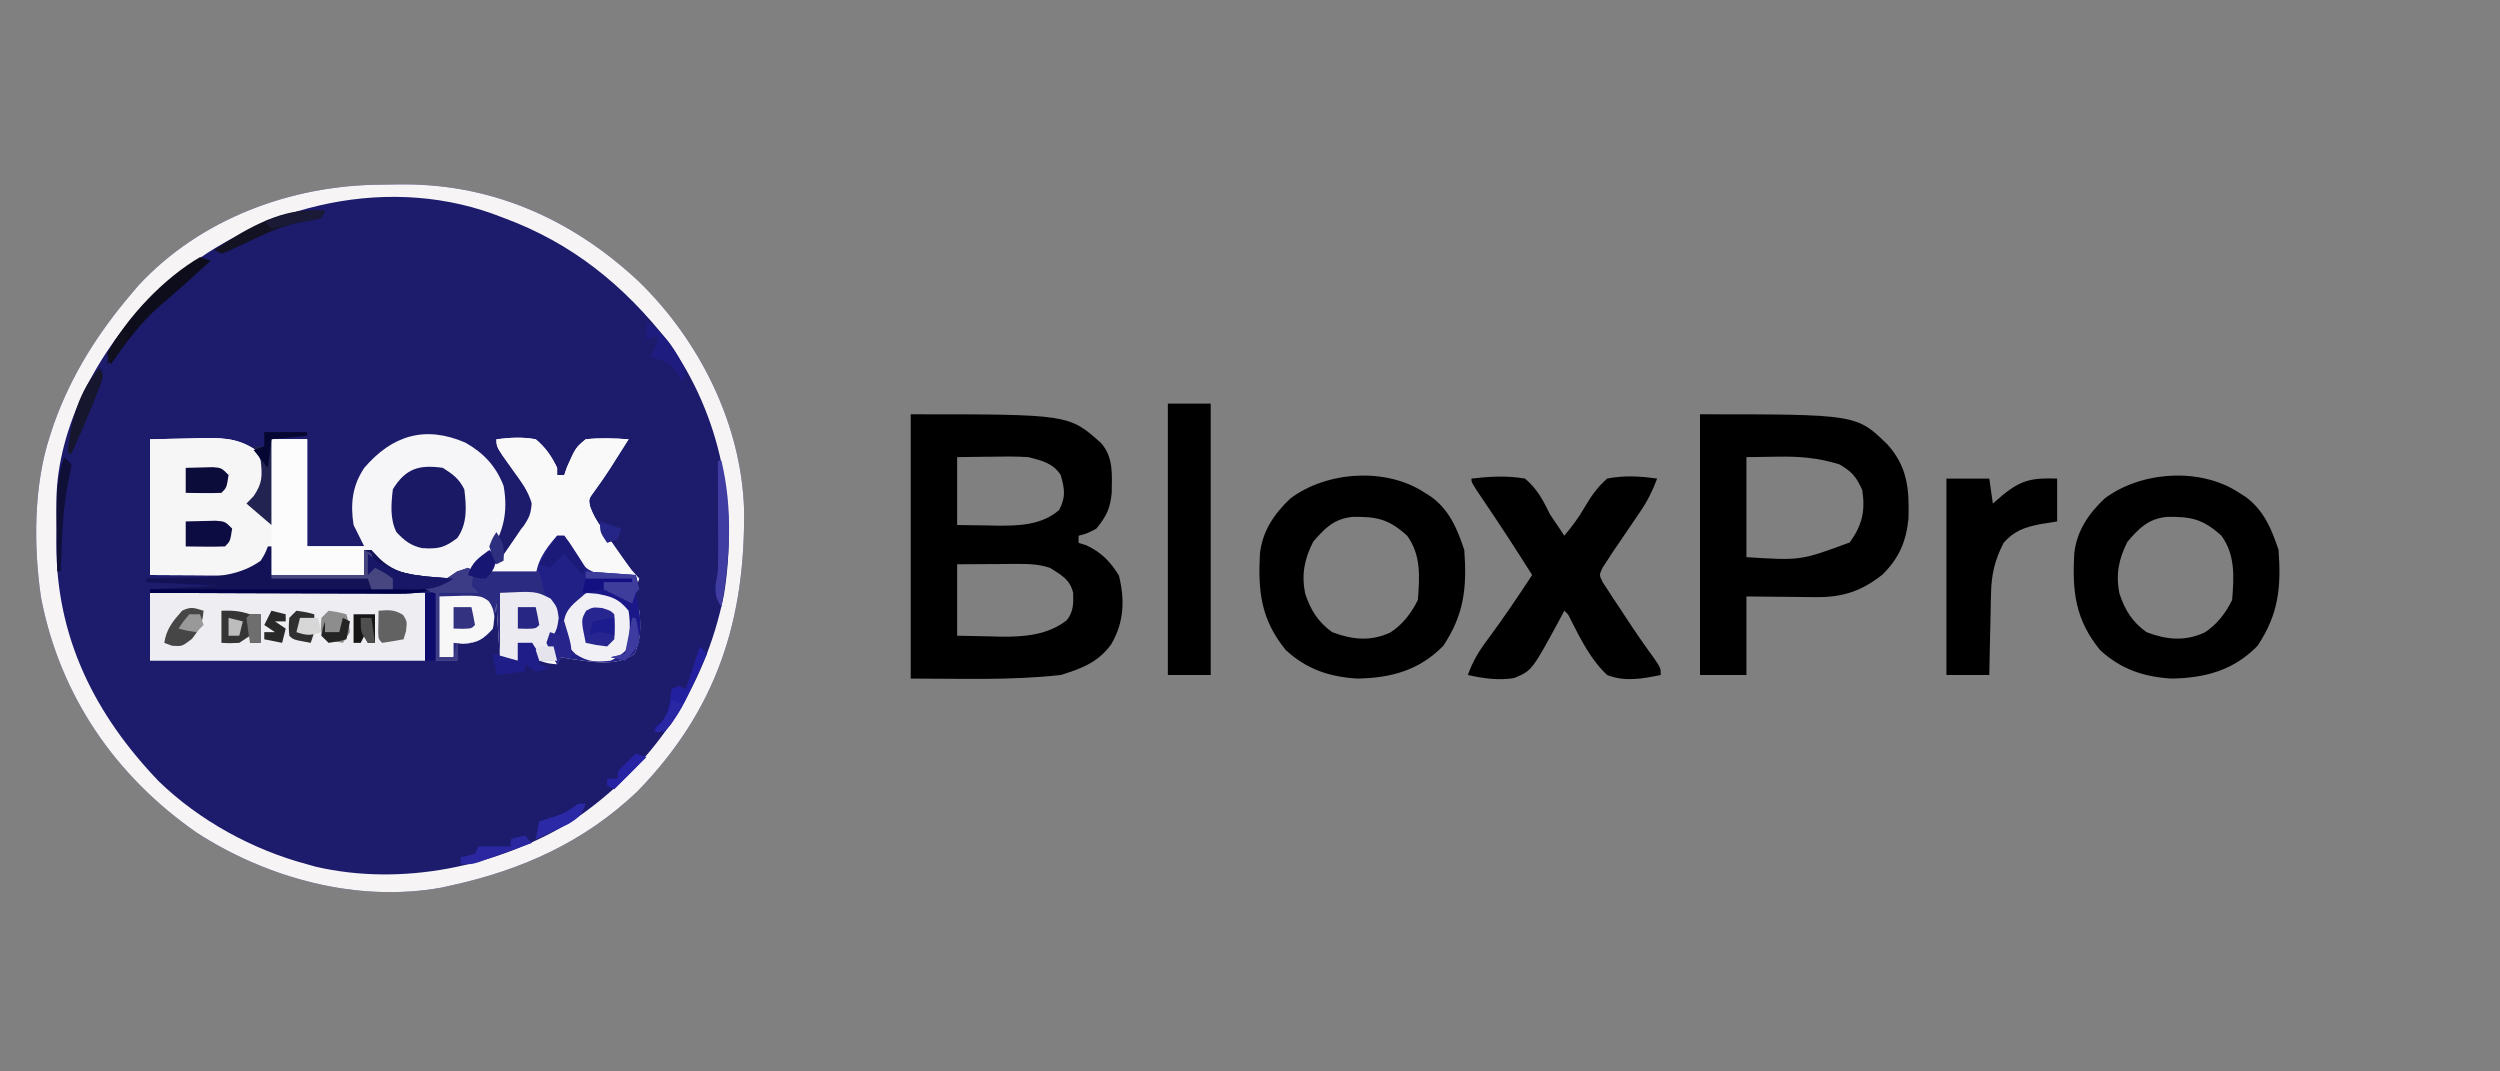 <?xml version="1.0" encoding="UTF-8"?>
<svg version="1.1" xmlns="http://www.w3.org/2000/svg" width="700" height="300">
<rect width="100%" height="100%" fill="#808080" stroke="none"/>
<path d="M0 0 C1.45 -0.011 2.901 -0.032 4.351 -0.062 C30.359 -0.594 53.016 9.28 72.011 26.936 C89.104 43.484 100.844 66.836 101.663 90.799 C102.065 121.96 93.969 147.107 71.8 169.893 C56.796 184.148 39.4 191.922 19.327 196.295 C18.531 196.471 17.735 196.647 16.914 196.828 C-6.686 201.091 -31.796 194.228 -51.614 181.42 C-74.41 165.582 -89.985 142.927 -95.208 115.484 C-97.302 101.122 -97.253 84.163 -92.673 70.295 C-92.321 69.22 -91.969 68.145 -91.606 67.037 C-86.613 53.094 -79.204 41.485 -69.673 30.295 C-69.089 29.607 -68.505 28.918 -67.903 28.209 C-50.508 9.449 -25.002 0.136 0 0 Z " fill="#1C1B6C" transform="translate(106.673,51.705)"/>
<path d="M0 0 C5.169 2.943 8.49 6.507 10.688 12.062 C11.99 19.214 10.759 25.092 6.688 31.062 C5.099 33.164 3.453 35.101 1.688 37.062 C6.902 35.798 8.905 34.11 11.875 29.688 C12.529 28.731 13.182 27.775 13.855 26.789 C14.762 25.439 14.762 25.439 15.688 24.062 C16.282 23.41 16.876 22.758 17.488 22.086 C18.932 20.049 18.932 20.049 18.66 17.234 C17.479 13.384 15.512 10.493 13.125 7.312 C8.688 1.293 8.688 1.293 8.688 -0.938 C12.464 -1.421 15.929 -1.628 19.688 -0.938 C22.426 1.33 24.164 3.861 25.688 7.062 C25.688 7.723 25.688 8.383 25.688 9.062 C26.348 9.062 27.008 9.062 27.688 9.062 C28.059 7.98 28.059 7.98 28.438 6.875 C30.864 1.415 30.864 1.415 33.688 -0.938 C37.719 -1.368 41.648 -1.223 45.688 -0.938 C44.605 0.771 43.521 2.48 42.438 4.188 C41.486 5.694 41.486 5.694 40.516 7.23 C39.128 9.379 37.699 11.44 36.188 13.5 C34.459 15.851 34.459 15.851 34.942 17.984 C35.749 20.235 36.756 21.921 38.121 23.883 C38.605 24.583 39.089 25.283 39.588 26.004 C40.095 26.724 40.602 27.445 41.125 28.188 C41.628 28.916 42.132 29.644 42.65 30.395 C45.44 34.416 45.44 34.416 48.688 38.062 C48.358 39.053 48.028 40.042 47.688 41.062 C47.529 44.115 47.529 44.115 48.688 47.062 C49.19 51.461 49.131 55.027 47.375 59.125 C42.222 62.84 35.537 61.376 29.5 60.562 C28.108 60.315 28.108 60.315 26.688 60.062 C26.192 61.053 26.192 61.053 25.688 62.062 C23.312 61.875 23.312 61.875 20.688 61.062 C19.375 58.5 19.375 58.5 18.688 56.062 C17.367 56.062 16.047 56.062 14.688 56.062 C14.688 57.712 14.688 59.362 14.688 61.062 C13.037 61.062 11.387 61.062 9.688 61.062 C9.357 55.782 9.027 50.502 8.688 45.062 C8.357 47.373 8.027 49.682 7.688 52.062 C5.099 54.867 3.696 55.973 -0.125 56.312 C-0.847 56.23 -1.569 56.148 -2.312 56.062 C-2.312 57.712 -2.312 59.362 -2.312 61.062 C-4.293 61.062 -6.272 61.062 -8.312 61.062 C-8.312 54.792 -8.312 48.523 -8.312 42.062 C-9.797 41.568 -9.797 41.568 -11.312 41.062 C-9.662 40.403 -8.012 39.742 -6.312 39.062 C-7.17 38.976 -8.027 38.89 -8.91 38.801 C-16.088 37.919 -20.953 37.048 -26.312 32.062 C-26.312 31.402 -26.312 30.742 -26.312 30.062 C-26.973 30.062 -27.633 30.062 -28.312 30.062 C-28.312 32.373 -28.312 34.682 -28.312 37.062 C-36.892 37.062 -45.472 37.062 -54.312 37.062 C-54.807 34.093 -54.807 34.093 -55.312 31.062 C-56.076 31.867 -56.839 32.671 -57.625 33.5 C-61.426 37.124 -64.021 37.186 -69.074 37.16 C-70.586 37.156 -70.586 37.156 -72.128 37.153 C-74.044 37.139 -74.044 37.139 -76 37.125 C-82.095 37.094 -82.095 37.094 -88.312 37.062 C-88.312 24.523 -88.312 11.982 -88.312 -0.938 C-82.589 -1.061 -82.589 -1.061 -76.75 -1.188 C-75.561 -1.224 -74.372 -1.26 -73.146 -1.298 C-66.637 -1.366 -62.558 -0.91 -57.312 3.062 C-55.762 6.163 -56.023 8.641 -56.312 12.062 C-58.312 15 -58.312 15 -60.312 17.062 C-58.663 18.712 -57.013 20.363 -55.312 22.062 C-54.983 14.473 -54.653 6.883 -54.312 -0.938 C-51.013 -0.938 -47.712 -0.938 -44.312 -0.938 C-44.312 8.963 -44.312 18.863 -44.312 29.062 C-39.032 29.062 -33.752 29.062 -28.312 29.062 C-29.302 27.082 -30.293 25.102 -31.312 23.062 C-32.229 17.17 -31.693 12.075 -28.312 7.062 C-20.474 -2.082 -11.241 -4.876 0 0 Z " fill="#F6F6F8" transform="translate(130.312,123.938)"/>
<path d="M0 0 C1.45 -0.011 2.901 -0.032 4.351 -0.062 C30.359 -0.594 53.016 9.28 72.011 26.936 C89.104 43.484 100.844 66.836 101.663 90.799 C102.065 121.96 93.969 147.107 71.8 169.893 C56.796 184.148 39.4 191.922 19.327 196.295 C18.531 196.471 17.735 196.647 16.914 196.828 C-6.686 201.091 -31.796 194.228 -51.614 181.42 C-74.41 165.582 -89.985 142.927 -95.208 115.484 C-97.302 101.122 -97.253 84.163 -92.673 70.295 C-92.321 69.22 -91.969 68.145 -91.606 67.037 C-86.613 53.094 -79.204 41.485 -69.673 30.295 C-69.089 29.607 -68.505 28.918 -67.903 28.209 C-50.508 9.449 -25.002 0.136 0 0 Z M-60.673 28.295 C-61.431 28.971 -62.189 29.646 -62.97 30.342 C-77.814 44.367 -89.838 65.705 -90.818 86.356 C-90.843 89.878 -90.859 93.399 -90.86 96.92 C-90.873 98.128 -90.885 99.336 -90.897 100.58 C-90.94 126.741 -80.195 148.294 -62.235 167.045 C-50.882 178.047 -35.933 186.234 -20.673 190.295 C-19.478 190.632 -19.478 190.632 -18.259 190.975 C5.83 196.557 32.777 190.981 53.589 178.139 C75.981 163.062 90.624 141.405 96.011 114.936 C100.09 90.067 95.269 64.888 80.562 44.139 C68.021 28.179 53.575 16.377 34.327 9.295 C32.809 8.723 32.809 8.723 31.261 8.139 C-0.15 -3.094 -36.261 6.54 -60.673 28.295 Z " fill="#F7F4F5" transform="translate(106.673,51.705)"/>
<path d="M0 0 C44.273 0 44.273 0 53.312 8.062 C56.834 12.106 56.331 16.879 56.281 21.977 C55.869 26.409 54.788 28.534 52 32 C49.25 33.438 49.25 33.438 47 34 C47 34.66 47 35.32 47 36 C47.722 36.227 48.444 36.454 49.188 36.688 C53.324 38.618 55.969 41.282 58.312 45.188 C59.982 52.017 59.743 58.166 56.191 64.316 C52.562 69.445 47.79 71.212 42 73 C28.082 74.546 14.004 74 0 74 C0 49.58 0 25.16 0 0 Z M13 12 C13 18.27 13 24.54 13 31 C17.207 31.062 17.207 31.062 21.5 31.125 C22.8 31.152 22.8 31.152 24.127 31.18 C30.397 31.224 36.61 31.04 41.562 26.812 C43.479 23.063 43.114 21.01 42 17 C39.81 13.658 36.759 12.993 33 12 C29.537 11.765 26.094 11.811 22.625 11.875 C21.698 11.884 20.771 11.893 19.816 11.902 C17.544 11.926 15.272 11.962 13 12 Z M13 42 C13 48.6 13 55.2 13 62 C17.672 62.093 17.672 62.093 22.438 62.188 C23.4 62.215 24.362 62.242 25.353 62.27 C31.809 62.332 38.482 61.792 43.717 57.637 C45.573 55.27 45.591 52.938 45.488 50.004 C44.57 46.234 42.2 45.031 39 43 C35.898 41.971 33.052 41.883 29.797 41.902 C28.817 41.906 27.837 41.909 26.828 41.912 C25.812 41.92 24.797 41.929 23.75 41.938 C22.719 41.942 21.688 41.947 20.625 41.951 C18.083 41.963 15.542 41.981 13 42 Z " fill="#000000" transform="translate(255,116)"/>
<path d="M0 0 C43.816 0 43.816 0 52.523 8.484 C58.139 14.781 58.617 21.049 58.371 29.195 C57.746 35.609 55.705 40.339 51.098 44.871 C45.442 49.398 40.008 51.267 32.727 51.195 C30.996 51.186 30.996 51.186 29.23 51.176 C28.041 51.159 26.851 51.142 25.625 51.125 C24.412 51.116 23.199 51.107 21.949 51.098 C18.966 51.074 15.983 51.038 13 51 C13 58.26 13 65.52 13 73 C8.71 73 4.42 73 0 73 C0 48.91 0 24.82 0 0 Z M13 12 C13 21.24 13 30.48 13 40 C28.169 40.971 28.169 40.971 41.938 35.875 C45.403 31.045 46.319 27.128 45.438 21.25 C43.759 17.454 42.569 16.095 39 14 C33.027 12.172 27.716 11.744 21.5 11.875 C18.695 11.916 15.89 11.957 13 12 Z " fill="#000000" transform="translate(476,116)"/>
<path d="M0 0 C0.57 0.362 1.14 0.724 1.727 1.098 C6.872 4.837 9.052 10.155 11 16 C11.764 26.452 10.993 34.011 5.125 42.812 C-1.601 49.737 -9.612 51.851 -19 52 C-26.86 51.502 -33.151 49.383 -39 44 C-45.903 35.484 -46.779 27.727 -46.222 17.067 C-45.539 10.708 -42.239 5.863 -37.688 1.562 C-27.486 -6.083 -10.836 -7.216 0 0 Z M-31.312 13.688 C-33.751 18.475 -34.636 22.859 -33.559 28.18 C-32.031 32.805 -30.01 36.099 -26 39 C-20.332 41.131 -15.344 41.65 -9.758 39.129 C-6.223 36.859 -3.877 33.753 -2 30 C-1.498 23.546 -1.056 17.441 -5 12 C-10.175 7.329 -13.396 6.642 -20.238 6.723 C-25.471 7.248 -28.007 9.846 -31.312 13.688 Z " fill="#000000" transform="translate(627,138)"/>
<path d="M0 0 C0.57 0.362 1.14 0.724 1.727 1.098 C6.872 4.837 9.052 10.155 11 16 C11.764 26.452 10.993 34.011 5.125 42.812 C-1.601 49.737 -9.612 51.851 -19 52 C-26.86 51.502 -33.151 49.383 -39 44 C-45.903 35.484 -46.779 27.727 -46.222 17.067 C-45.539 10.708 -42.239 5.863 -37.688 1.562 C-27.486 -6.083 -10.836 -7.216 0 0 Z M-31.312 13.688 C-33.751 18.475 -34.636 22.859 -33.559 28.18 C-32.031 32.805 -30.01 36.099 -26 39 C-20.332 41.131 -15.344 41.65 -9.758 39.129 C-6.223 36.859 -3.877 33.753 -2 30 C-1.498 23.546 -1.056 17.441 -5 12 C-10.175 7.329 -13.396 6.642 -20.238 6.723 C-25.471 7.248 -28.007 9.846 -31.312 13.688 Z " fill="#000000" transform="translate(399,138)"/>
<path d="M0 0 C5.723 -0.124 5.723 -0.124 11.562 -0.25 C12.752 -0.286 13.941 -0.323 15.166 -0.36 C21.675 -0.428 25.754 0.027 31 4 C32.55 7.1 32.29 9.579 32 13 C30 15.938 30 15.938 28 18 C29.65 19.65 31.3 21.3 33 23 C33.33 15.41 33.66 7.82 34 0 C37.3 0 40.6 0 44 0 C44 9.9 44 19.8 44 30 C49.28 30 54.56 30 60 30 C60 32.64 60 35.28 60 38 C51.42 38 42.84 38 34 38 C33.505 35.03 33.505 35.03 33 32 C32.237 32.804 31.474 33.609 30.688 34.438 C26.887 38.062 24.292 38.123 19.238 38.098 C17.727 38.094 17.727 38.094 16.185 38.09 C14.268 38.076 14.268 38.076 12.312 38.062 C6.218 38.032 6.218 38.032 0 38 C0 25.46 0 12.92 0 0 Z " fill="#F6F6F7" transform="translate(42,123)"/>
<path d="M0 0 C5.155 -0.597 9.862 -0.869 15 0 C18.379 2.822 20.069 6.092 22 10 C22.792 11.222 23.601 12.433 24.438 13.625 C24.953 14.409 25.469 15.193 26 16 C28.134 13.452 30.001 10.999 31.648 8.105 C33.544 4.902 35.203 2.474 38 0 C42.801 -0.94 47.174 -0.671 52 0 C50.738 3.401 49.294 6.291 47.25 9.285 C46.724 10.063 46.198 10.841 45.656 11.643 C44.836 12.84 44.836 12.84 44 14.062 C42.915 15.656 41.831 17.251 40.75 18.848 C40.27 19.549 39.791 20.25 39.297 20.973 C38.869 21.642 38.441 22.311 38 23 C37.567 23.657 37.134 24.314 36.687 24.991 C35.754 27.021 35.754 27.021 36.795 29.087 C37.277 29.818 37.758 30.548 38.254 31.301 C39.042 32.52 39.042 32.52 39.846 33.764 C40.412 34.605 40.979 35.446 41.562 36.312 C42.372 37.557 42.372 37.557 43.197 38.826 C45.676 42.614 48.224 46.331 50.902 49.98 C53 53 53 53 53 55 C47.956 56.041 42.887 56.968 38 55 C33.49 50.799 30.656 45.112 27.885 39.674 C27.113 38.015 27.113 38.015 26 37 C25.715 37.545 25.43 38.091 25.136 38.652 C16.98 53.755 16.98 53.755 11.959 55.853 C7.535 56.576 3.367 55.966 -1 55 C0.37 51.131 2.152 48.204 4.625 44.938 C8.972 39.094 13.005 33.089 17 27 C12.523 19.869 7.922 12.837 3.202 5.865 C0 1.107 0 1.107 0 0 Z " fill="#000000" transform="translate(412,134)"/>
<path d="M0 0 C25.41 0 50.82 0 77 0 C77 6.27 77 12.54 77 19 C51.59 19 26.18 19 0 19 C0 12.73 0 6.46 0 0 Z " fill="#EEEEF2" transform="translate(42,166)"/>
<path d="M0 0 C3.96 0 7.92 0 12 0 C12 25.08 12 50.16 12 76 C8.04 76 4.08 76 0 76 C0 50.92 0 25.84 0 0 Z " fill="#000000" transform="translate(327,113)"/>
<path d="M0 0 C3.96 0 7.92 0 12 0 C12.33 2.31 12.66 4.62 13 7 C13.908 6.216 14.815 5.433 15.75 4.625 C21.03 0.29 24.192 -0.227 31 0 C31 3.96 31 7.92 31 12 C29.453 12.248 27.906 12.495 26.312 12.75 C21.896 13.654 19.084 14.542 16 18 C13.528 22.942 12.608 26.646 12.488 32.246 C12.47 32.902 12.452 33.558 12.434 34.234 C12.38 36.302 12.346 38.369 12.312 40.438 C12.279 41.851 12.245 43.264 12.209 44.678 C12.125 48.118 12.058 51.559 12 55 C8.04 55 4.08 55 0 55 C0 36.85 0 18.7 0 0 Z " fill="#000000" transform="translate(545,134)"/>
<path d="M0 0 C3.777 -0.484 7.242 -0.691 11 0 C13.738 2.267 15.476 4.798 17 8 C17 8.66 17 9.32 17 10 C17.66 10 18.32 10 19 10 C19.247 9.278 19.495 8.556 19.75 7.812 C22.176 2.353 22.176 2.353 25 0 C29.032 -0.43 32.961 -0.286 37 0 C35.918 1.709 34.834 3.417 33.75 5.125 C33.116 6.129 32.482 7.133 31.828 8.168 C30.441 10.317 29.011 12.378 27.5 14.438 C25.773 16.788 25.773 16.788 26.25 18.919 C27.071 21.198 28.105 22.881 29.504 24.855 C29.997 25.56 30.49 26.264 30.998 26.99 C31.514 27.715 32.031 28.44 32.562 29.188 C33.587 30.638 34.609 32.09 35.629 33.543 C36.083 34.183 36.538 34.822 37.006 35.481 C38 37 38 37 38 38 C33.872 38.549 30.108 38.772 26 38 C22.888 35.445 20.832 32.575 19 29 C19 28.34 19 27.68 19 27 C18.34 27 17.68 27 17 27 C16.753 27.701 16.505 28.402 16.25 29.125 C15.838 30.074 15.425 31.023 15 32 C14.546 33.093 14.092 34.186 13.625 35.312 C11 38 11 38 8.07 38.379 C5.025 38.375 2.034 38.258 -1 38 C1.159 33.287 4.263 29.207 7.223 24.973 C9.541 21.227 9.541 21.227 10 17 C8.634 14.233 6.879 11.8 5.062 9.312 C0 2.203 0 2.203 0 0 Z " fill="#F9F9FA" transform="translate(139,123)"/>
<path d="M0 0 C0.66 0 1.32 0 2 0 C2.962 1.631 3.895 3.281 4.812 4.938 C7.151 8.465 8.207 9.79 12.352 10.887 C15.6 11.103 18.75 11.166 22 11 C22.562 12.938 22.562 12.938 23 15 C22.67 15.33 22.34 15.66 22 16 C22.144 16.66 22.289 17.32 22.438 18 C23.435 23.318 23.85 28.018 21.688 33.062 C16.534 36.778 9.849 35.313 3.812 34.5 C2.884 34.335 1.956 34.17 1 34 C0.67 34.66 0.34 35.32 0 36 C-1.625 33.25 -1.625 33.25 -3 30 C-2.188 28 -2.188 28 -1 26 C-0.5 23 -0.5 23 -1 20 C-1.639 19.361 -2.279 18.721 -2.938 18.062 C-5 16 -5 16 -6.125 12.812 C-5.95 7.469 -3.53 3.941 0 0 Z " fill="#212086" transform="translate(156,150)"/>
<path d="M0 0 C0.66 0.33 1.32 0.66 2 1 C3.32 1 4.64 1 6 1 C10.667 1 15.333 1 20 1 C20.268 2.093 20.536 3.186 20.812 4.312 C21.65 7.91 21.65 7.91 23.625 9.562 C25 11 25 11 25.312 13.938 C25 17 25 17 23.875 19.062 C22.695 21.101 22.695 21.101 23.875 23.75 C24.246 24.492 24.617 25.235 25 26 C23.35 26 21.7 26 20 26 C19.34 24.35 18.68 22.7 18 21 C16.68 21 15.36 21 14 21 C14 22.65 14 24.3 14 26 C12.35 26 10.7 26 9 26 C8.67 20.72 8.34 15.44 8 10 C7.67 12.31 7.34 14.62 7 17 C4.411 19.804 3.009 20.91 -0.812 21.25 C-1.534 21.168 -2.256 21.085 -3 21 C-3 22.65 -3 24.3 -3 26 C-4.98 26 -6.96 26 -9 26 C-9 19.73 -9 13.46 -9 7 C-9.99 6.67 -10.98 6.34 -12 6 C-11.072 5.546 -10.144 5.093 -9.188 4.625 C-5.961 3.058 -5.961 3.058 -3 1 C-2.01 0.67 -1.02 0.34 0 0 Z " fill="#2C2B82" transform="translate(131,159)"/>
<path d="M0 0 C3.3 0 6.6 0 10 0 C10 9.9 10 19.8 10 30 C15.28 30 20.56 30 26 30 C26 32.64 26 35.28 26 38 C17.42 38 8.84 38 0 38 C0 25.46 0 12.92 0 0 Z " fill="#FCFCFC" transform="translate(76,123)"/>
<path d="M0 0 C0.33 0 0.66 0 1 0 C1 2.64 1 5.28 1 8 C9.58 8 18.16 8 27 8 C27 5.69 27 3.38 27 1 C27.66 1 28.32 1 29 1 C30.114 2.176 30.114 2.176 31.25 3.375 C37.049 8.91 44.364 8.53 52 9 C46.761 12.493 42.595 13.291 36.364 13.227 C35.236 13.227 35.236 13.227 34.086 13.228 C31.613 13.227 29.141 13.211 26.668 13.195 C24.949 13.192 23.23 13.189 21.51 13.187 C16.994 13.179 12.478 13.159 7.962 13.137 C3.351 13.117 -1.261 13.108 -5.873 13.098 C-14.915 13.076 -23.958 13.042 -33 13 C-33 12.67 -33 12.34 -33 12 C-26.73 11.67 -20.46 11.34 -14 11 C-20.6 10.67 -27.2 10.34 -34 10 C-34 9.67 -34 9.34 -34 9 C-33.35 8.991 -32.701 8.981 -32.031 8.972 C-29.041 8.917 -26.052 8.834 -23.062 8.75 C-21.53 8.729 -21.53 8.729 -19.967 8.707 C-13.49 8.5 -7.418 7.859 -2 4 C-0.745 1.954 -0.745 1.954 0 0 Z " fill="#131256" transform="translate(75,153)"/>
<path d="M0 0 C2.81 1.794 4.509 3.019 6 6 C6.605 10.809 6.928 15.509 4.062 19.625 C0.467 22.413 -1.407 22.765 -5.844 22.469 C-9.012 21.78 -10.805 20.332 -13 18 C-14.849 14.303 -14.476 10.035 -14 6 C-10.443 0.19 -6.664 -0.958 0 0 Z " fill="#1A1965" transform="translate(124,131)"/>
<path d="M0 0 C4.923 0.484 6.646 1.59 9.812 5.375 C10.545 8.519 10.518 11.228 9.812 14.375 C7.936 16.877 6.574 17.994 3.812 19.375 C-0.369 19.769 -2.497 19.825 -6.062 17.5 C-8.775 14.788 -9.127 13.913 -9.562 10.062 C-9.095 5.469 -7.667 4.261 -4.188 1.375 C-3.188 0.375 -3.188 0.375 0 0 Z " fill="#F0F0F5" transform="translate(167.188,165.625)"/>
<path d="M0 0 C10.05 -0.484 10.05 -0.484 14.188 1.625 C16 4 16 4 16.438 7 C16 10 16 10 14.875 12.062 C13.695 14.101 13.695 14.101 14.875 16.75 C15.246 17.492 15.617 18.235 16 19 C14.35 19 12.7 19 11 19 C10.34 17.35 9.68 15.7 9 14 C7.68 14 6.36 14 5 14 C5 15.65 5 17.3 5 19 C3.35 19 1.7 19 0 19 C0 12.73 0 6.46 0 0 Z " fill="#EBEBF1" transform="translate(140,166)"/>
<path d="M0 0 C11.483 -0.37 11.483 -0.37 13.855 1.328 C15.69 4.007 15.514 5.85 15 9 C12.265 12.057 10.798 12.94 6.688 13.25 C5.801 13.168 4.914 13.085 4 13 C4 14.32 4 15.64 4 17 C2.68 17 1.36 17 0 17 C0 11.39 0 5.78 0 0 Z " fill="#F7F7F8" transform="translate(123,167)"/>
<path d="M0 0 C0.99 0.784 1.98 1.567 3 2.375 C9.27 6.385 16.764 6.412 24 7 C18.761 10.493 14.595 11.291 8.364 11.227 C7.236 11.227 7.236 11.227 6.086 11.228 C3.613 11.227 1.141 11.211 -1.332 11.195 C-3.051 11.192 -4.77 11.189 -6.49 11.187 C-11.006 11.179 -15.522 11.159 -20.038 11.137 C-24.649 11.117 -29.261 11.108 -33.873 11.098 C-42.915 11.076 -51.958 11.042 -61 11 C-61 10.67 -61 10.34 -61 10 C-38.56 10 -16.12 10 7 10 C7 9.01 7 8.02 7 7 C4.555 5.283 4.555 5.283 2 4 C1.34 4.66 0.68 5.32 0 6 C0 4.02 0 2.04 0 0 Z " fill="#00004A" transform="translate(103,155)"/>
<path d="M0 0 C6.93 0.495 6.93 0.495 14 1 C14.33 2.32 14.66 3.64 15 5 C14.67 5.33 14.34 5.66 14 6 C14.144 6.66 14.289 7.32 14.438 8 C15.476 13.537 16.166 18.215 13 23.062 C12.34 23.702 11.68 24.341 11 25 C9.68 24.67 8.36 24.34 7 24 C7.639 23.897 8.279 23.794 8.938 23.688 C9.618 23.461 10.299 23.234 11 23 C12.352 18.944 12.667 15.237 12 11 C9.238 7.652 7.445 7.088 3.188 6.25 C2.136 6.168 1.084 6.085 0 6 C0 5.67 0 5.34 0 5 C1.65 5 3.3 5 5 5 C5 4.34 5 3.68 5 3 C3.35 2.67 1.7 2.34 0 2 C0 1.34 0 0.68 0 0 Z " fill="#1A1788" transform="translate(164,160)"/>
<path d="M0 0 C3.96 0 7.92 0 12 0 C12 0.33 12 0.66 12 1 C8.7 1 5.4 1 2 1 C2 9.25 2 17.5 2 26 C-0.31 24.02 -2.62 22.04 -5 20 C-4.01 18.979 -4.01 18.979 -3 17.938 C-0.517 14.291 -0.527 12.334 -1 8 C-1.881 5.646 -1.881 5.646 -3 4 C-2.01 4 -1.02 4 0 4 C0 2.68 0 1.36 0 0 Z " fill="#232351" transform="translate(74,121)"/>
<path d="M0 0 C3.044 -0.082 5.072 0.024 8 1 C8.99 1 9.98 1 11 1 C11 3.64 11 6.28 11 9 C10.01 9 9.02 9 8 9 C8 8.34 8 7.68 8 7 C7.01 7.66 6.02 8.32 5 9 C2.312 9.125 2.312 9.125 0 9 C0 6.03 0 3.06 0 0 Z " fill="#353535" transform="translate(62,171)"/>
<path d="M0 0 C1.791 -0.054 3.583 -0.093 5.375 -0.125 C6.373 -0.148 7.37 -0.171 8.398 -0.195 C11 0 11 0 13 2 C12.464 5.536 12.464 5.536 11 7 C9.147 7.072 7.292 7.084 5.438 7.062 C4.426 7.053 3.414 7.044 2.371 7.035 C1.589 7.024 0.806 7.012 0 7 C0 4.69 0 2.38 0 0 Z " fill="#0D0C42" transform="translate(52,146)"/>
<path d="M0 0 C0.99 0.33 1.98 0.66 3 1 C1.501 2.355 0 3.709 -1.5 5.062 C-2.411 5.885 -3.323 6.707 -4.262 7.555 C-6.587 9.631 -8.941 11.665 -11.312 13.688 C-16.783 18.466 -20.849 24.07 -25 30 C-25.33 29.01 -25.66 28.02 -26 27 C-20.369 16.711 -10.131 5.909 0 0 Z " fill="#0D0D1B" transform="translate(56,72)"/>
<path d="M0 0 C2.375 0.75 2.375 0.75 3.375 1.75 C3.562 5.188 3.562 5.188 3.375 8.75 C2.715 9.41 2.055 10.07 1.375 10.75 C-1.75 10.375 -1.75 10.375 -4.625 9.75 C-5.956 3.338 -5.956 3.338 -4.5 0.75 C-2.625 -0.25 -2.625 -0.25 0 0 Z " fill="#272690" transform="translate(168.625,170.25)"/>
<path d="M0 0 C1.625 -0.054 3.25 -0.093 4.875 -0.125 C5.78 -0.148 6.685 -0.171 7.617 -0.195 C10 0 10 0 12 2 C11.464 5.536 11.464 5.536 10 7 C8.314 7.072 6.625 7.084 4.938 7.062 C4.018 7.053 3.099 7.044 2.152 7.035 C1.442 7.024 0.732 7.012 0 7 C0 4.69 0 2.38 0 0 Z " fill="#0C0C3B" transform="translate(52,131)"/>
<path d="M0 0 C0.66 0.33 1.32 0.66 2 1 C1.794 1.619 1.587 2.237 1.375 2.875 C1.251 3.576 1.127 4.277 1 5 C1.66 5.66 2.32 6.32 3 7 C-0.63 7 -4.26 7 -8 7 C-8 12.94 -8 18.88 -8 25 C-6.68 25 -5.36 25 -4 25 C-3.67 23.68 -3.34 22.36 -3 21 C-3 22.65 -3 24.3 -3 26 C-4.98 26 -6.96 26 -9 26 C-9 19.73 -9 13.46 -9 7 C-9.99 6.67 -10.98 6.34 -12 6 C-11.072 5.546 -10.144 5.093 -9.188 4.625 C-5.961 3.058 -5.961 3.058 -3 1 C-2.01 0.67 -1.02 0.34 0 0 Z " fill="#3C3B86" transform="translate(131,159)"/>
<path d="M0 0 C0.33 0 0.66 0 1 0 C4.269 13.778 3.419 27.178 1 41 C-1.4 37.33 -0.716 35.199 0 31 C0.079 28.545 0.108 26.089 0.098 23.633 C0.096 22.613 0.096 22.613 0.093 21.573 C0.088 19.424 0.075 17.274 0.062 15.125 C0.057 13.659 0.053 12.193 0.049 10.727 C0.038 7.151 0.021 3.576 0 0 Z " fill="#3F3DA1" transform="translate(201,129)"/>
<path d="M0 0 C0.66 0.33 1.32 0.66 2 1 C2.33 1.99 2.66 2.98 3 4 C4.956 5.397 6.954 6.738 9 8 C8.67 8.99 8.34 9.98 8 11 C6.02 11 4.04 11 2 11 C1.67 10.01 1.34 9.02 1 8 C-7.91 8 -16.82 8 -26 8 C-26 7.67 -26 7.34 -26 7 C-17.42 7 -8.84 7 0 7 C0 4.69 0 2.38 0 0 Z " fill="#474680" transform="translate(102,154)"/>
<path d="M0 0 C-0.302 3.528 -1.03 5.038 -3.25 7.875 C-6 10 -6 10 -8.812 9.812 C-9.534 9.544 -10.256 9.276 -11 9 C-10.426 5.123 -8.573 2.885 -6 0 C-3.509 -1.245 -2.589 -0.777 0 0 Z " fill="#464646" transform="translate(57,171)"/>
<path d="M0 0 C0.99 0.784 1.98 1.567 3 2.375 C9.27 6.385 16.764 6.412 24 7 C19.879 9.747 17.157 10.119 12.312 10.062 C11.319 10.053 10.325 10.044 9.301 10.035 C8.162 10.018 8.162 10.018 7 10 C7 9.01 7 8.02 7 7 C4.555 5.283 4.555 5.283 2 4 C1.34 4.66 0.68 5.32 0 6 C0 4.02 0 2.04 0 0 Z " fill="#181767" transform="translate(103,155)"/>
<path d="M0 0 C1.32 0 2.64 0 4 0 C6 3 6 3 6 6 C6.99 6.33 7.98 6.66 9 7 C7.188 7.625 7.188 7.625 5 8 C4.01 7.34 3.02 6.68 2 6 C2 6.66 2 7.32 2 8 C-0.64 8.33 -3.28 8.66 -6 9 C-6.33 7.02 -6.66 5.04 -7 3 C-4.69 3.66 -2.38 4.32 0 5 C0 3.35 0 1.7 0 0 Z " fill="#1F1E88" transform="translate(145,180)"/>
<path d="M0 0 C1.887 0.031 1.887 0.031 3.812 0.062 C3.482 0.723 3.152 1.383 2.812 2.062 C0.844 2.555 0.844 2.555 -1.688 2.938 C-6.982 3.901 -11.372 5.722 -16.188 8.062 C-17.829 8.842 -19.475 9.613 -21.125 10.375 C-21.856 10.722 -22.587 11.069 -23.34 11.426 C-24.254 11.741 -24.254 11.741 -25.188 12.062 C-25.848 11.732 -26.508 11.402 -27.188 11.062 C-19.461 5.862 -9.563 -0.157 0 0 Z " fill="#121223" transform="translate(87.188,58.938)"/>
<path d="M0 0 C2.804 -0.227 4.462 -0.341 6.875 1.188 C8 3 8 3 7.688 5.688 C7.461 6.451 7.234 7.214 7 8 C5.009 8.381 3.007 8.713 1 9 C0 8 0 8 -0.098 6.152 C-0.065 4.102 -0.033 2.051 0 0 Z " fill="#626262" transform="translate(106,171)"/>
<path d="M0 0 C2.625 0.375 2.625 0.375 5 1 C5.625 3.312 5.625 3.312 6 6 C5.01 7.485 5.01 7.485 4 9 C-0.875 8.125 -0.875 8.125 -2 7 C-2.188 4.562 -2.188 4.562 -2 2 C-1.34 1.34 -0.68 0.68 0 0 Z " fill="#8E8D8E" transform="translate(92,171)"/>
<path d="M0 0 C0.99 0 1.98 0 3 0 C3 6.27 3 12.54 3 19 C2.01 19 1.02 19 0 19 C0 12.73 0 6.46 0 0 Z " fill="#0D0C6C" transform="translate(119,166)"/>
<path d="M0 0 C0.66 0.66 1.32 1.32 2 2 C0.758 4.733 -0.493 7.461 -1.75 10.188 C-2.098 10.956 -2.446 11.725 -2.805 12.518 C-4.793 16.808 -6.825 20.432 -10 24 C-10.99 23.67 -11.98 23.34 -13 23 C-12.041 22.227 -12.041 22.227 -11.062 21.438 C-8.444 18.343 -8.448 15.958 -8 12 C-7.34 11.67 -6.68 11.34 -6 11 C-5.34 11.33 -4.68 11.66 -4 12 C-3.795 11.385 -3.59 10.77 -3.379 10.137 C-2.253 6.758 -1.126 3.379 0 0 Z " fill="#23209F" transform="translate(196,181)"/>
<path d="M0 0 C1 2 1 2 0.145 4.723 C-0.295 5.825 -0.735 6.927 -1.188 8.062 C-1.649 9.223 -2.11 10.383 -2.586 11.578 C-4.312 15.756 -6.102 19.897 -8 24 C-8.33 24 -8.66 24 -9 24 C-8.684 16.11 -5.687 5.687 0 0 Z " fill="#16162E" transform="translate(28,103)"/>
<path d="M0 0 C6.93 0.495 6.93 0.495 14 1 C14.33 2.32 14.66 3.64 15 5 C14.67 5.33 14.34 5.66 14 6 C13.67 6.99 13.34 7.98 13 9 C10.36 7.68 7.72 6.36 5 5 C5 4.34 5 3.68 5 3 C3.35 2.67 1.7 2.34 0 2 C0 1.34 0 0.68 0 0 Z " fill="#3F3D9B" transform="translate(164,160)"/>
<path d="M0 0 C0.66 0.66 1.32 1.32 2 2 C1.793 3.934 1.793 3.934 1.188 6.438 C-0.558 14.862 -0.662 23.428 -1 32 C-1.33 32 -1.66 32 -2 32 C-2.058 27.979 -2.094 23.959 -2.125 19.938 C-2.142 18.804 -2.159 17.67 -2.176 16.502 C-2.21 10.6 -2.049 5.559 0 0 Z M2 0 C4 1 4 1 4 1 Z " fill="#0F0F37" transform="translate(18,128)"/>
<path d="M0 0 C5.224 3.38 8.502 8.376 11 14 C10.67 14.99 10.34 15.98 10 17 C9.629 16.216 9.258 15.432 8.875 14.625 C6.567 11.394 4.784 10.925 1 10 C1.33 9.381 1.66 8.762 2 8.125 C3.142 6.09 3.142 6.09 3 4 C2.01 4.33 1.02 4.66 0 5 C0 3.35 0 1.7 0 0 Z " fill="#1E1D7F" transform="translate(181,90)"/>
<path d="M0 0 C1.98 0 3.96 0 6 0 C6 2.64 6 5.28 6 8 C5.34 8 4.68 8 4 8 C3.67 7.34 3.34 6.68 3 6 C2.67 6.66 2.34 7.32 2 8 C1.34 8 0.68 8 0 8 C0 5.36 0 2.72 0 0 Z " fill="#161616" transform="translate(99,172)"/>
<path d="M0 0 C0.66 0 1.32 0 2 0 C3.508 1.969 3.508 1.969 5.125 4.5 C5.664 5.335 6.203 6.171 6.758 7.031 C7.168 7.681 7.578 8.331 8 9 C7.67 9.66 7.34 10.32 7 11 C5.35 9.02 3.7 7.04 2 5 C0.68 6.32 -0.64 7.64 -2 9 C-2.99 8.67 -3.98 8.34 -5 8 C-4.217 6.661 -3.423 5.329 -2.625 4 C-2.184 3.257 -1.743 2.515 -1.289 1.75 C-0.864 1.173 -0.438 0.595 0 0 Z " fill="#1B1A79" transform="translate(156,150)"/>
<path d="M0 0 C0.66 0.66 1.32 1.32 2 2 C-0.769 3.006 -3.54 4.005 -6.312 5 C-7.491 5.429 -7.491 5.429 -8.693 5.867 C-9.451 6.138 -10.208 6.409 -10.988 6.688 C-12.033 7.065 -12.033 7.065 -13.099 7.449 C-15 8 -15 8 -18 8 C-18 7.34 -18 6.68 -18 6 C-17.361 5.876 -16.721 5.753 -16.062 5.625 C-15.382 5.419 -14.701 5.213 -14 5 C-13.67 4.34 -13.34 3.68 -13 3 C-10.03 3 -7.06 3 -4 3 C-4 2.34 -4 1.68 -4 1 C-2.125 0.375 -2.125 0.375 0 0 Z " fill="#2A27A1" transform="translate(147,234)"/>
<path d="M0 0 C0.66 0 1.32 0 2 0 C0.935 3.1 0.042 3.975 -2.82 5.703 C-3.911 6.214 -5.001 6.724 -6.125 7.25 C-7.221 7.771 -8.316 8.292 -9.445 8.828 C-10.288 9.215 -11.131 9.602 -12 10 C-11.67 8.35 -11.34 6.7 -11 5 C-10.092 4.711 -9.185 4.423 -8.25 4.125 C-3.779 2.673 -3.779 2.673 0 0 Z " fill="#2B29A5" transform="translate(162,225)"/>
<path d="M0 0 C0.33 0 0.66 0 1 0 C3 6.625 3 6.625 3 10 C2.01 10 1.02 10 0 10 C-0.33 10.66 -0.66 11.32 -1 12 C-2.562 9.188 -2.562 9.188 -4 6 C-3.67 5.01 -3.34 4.02 -3 3 C-2.01 3.33 -1.02 3.66 0 4 C0 2.68 0 1.36 0 0 Z " fill="#27258C" transform="translate(157,174)"/>
<path d="M0 0 C2.625 0.375 2.625 0.375 5 1 C5 1.66 5 2.32 5 3 C3.68 3 2.36 3 1 3 C1 3.99 1 4.98 1 6 C2.32 6 3.64 6 5 6 C4.67 6.99 4.34 7.98 4 9 C-0.875 8.125 -0.875 8.125 -2 7 C-2.188 4.562 -2.188 4.562 -2 2 C-1.34 1.34 -0.68 0.68 0 0 Z " fill="#303031" transform="translate(83,171)"/>
<path d="M0 0 C1.65 0 3.3 0 5 0 C5.382 1.656 5.714 3.325 6 5 C5 6 5 6 2.438 6.062 C1.231 6.032 1.231 6.032 0 6 C0 4.02 0 2.04 0 0 Z " fill="#272684" transform="translate(145,170)"/>
<path d="M0 0 C1.65 0 3.3 0 5 0 C5.382 1.656 5.714 3.325 6 5 C5 6 5 6 2.438 6.062 C1.231 6.032 1.231 6.032 0 6 C0 4.02 0 2.04 0 0 Z " fill="#333280" transform="translate(127,170)"/>
<path d="M0 0 C1.32 0.33 2.64 0.66 4 1 C4 1.66 4 2.32 4 3 C3.01 3 2.02 3 1 3 C1.99 3.66 2.98 4.32 4 5 C3.67 6.32 3.34 7.64 3 9 C1.35 8.67 -0.3 8.34 -2 8 C-2 7.34 -2 6.68 -2 6 C-1.01 6 -0.02 6 1 6 C0.01 5.34 -0.98 4.68 -2 4 C-1.34 2.68 -0.68 1.36 0 0 Z " fill="#292929" transform="translate(76,171)"/>
<path d="M0 0 C0.66 0.66 1.32 1.32 2 2 C1.633 4.935 1.136 5.864 -1 8 C-3 8 -3 8 -6 7 C-4.771 3.312 -3.061 2.276 0 0 Z " fill="#171773" transform="translate(137,154)"/>
<path d="M0 0 C-0.33 0.66 -0.66 1.32 -1 2 C-3.145 2.598 -3.145 2.598 -5.812 3.062 C-9.543 3.718 -9.543 3.718 -13.199 4.684 C-14.091 4.84 -14.091 4.84 -15 5 C-15.66 4.34 -16.32 3.68 -17 3 C-11.103 0.707 -6.334 -0.345 0 0 Z " fill="#1A1936" transform="translate(91,59)"/>
<path d="M0 0 C0.99 0 1.98 0 3 0 C3 2.64 3 5.28 3 8 C2.01 8 1.02 8 0 8 C-0.381 5.674 -0.713 3.339 -1 1 C-0.67 0.67 -0.34 0.34 0 0 Z " fill="#6E6E6E" transform="translate(70,172)"/>
<path d="M0 0 C3.96 0 7.92 0 12 0 C12 0.33 12 0.66 12 1 C8.7 1.33 5.4 1.66 2 2 C1.67 4.64 1.34 7.28 1 10 C-0.32 8.35 -1.64 6.7 -3 5 C-2.01 4.67 -1.02 4.34 0 4 C0 2.68 0 1.36 0 0 Z " fill="#060633" transform="translate(74,121)"/>
<path d="M0 0 C1.65 0 3.3 0 5 0 C5.33 1.32 5.66 2.64 6 4 C2.99 4.934 2.133 5.044 -1 4 C-0.67 2.68 -0.34 1.36 0 0 Z " fill="#D7D7D7" transform="translate(84,173)"/>
<path d="M0 0 C0.99 0.33 1.98 0.66 3 1 C0.03 3.97 -2.94 6.94 -6 10 C-6.66 9.67 -7.32 9.34 -8 9 C-8 8.34 -8 7.68 -8 7 C-7.01 7 -6.02 7 -5 7 C-5 6.34 -5 5.68 -5 5 C-3.374 3.293 -1.709 1.623 0 0 Z " fill="#2624A4" transform="translate(178,211)"/>
<path d="M0 0 C4.29 0 8.58 0 13 0 C13 0.33 13 0.66 13 1 C10.36 1 7.72 1 5 1 C5 1.66 5 2.32 5 3 C3.02 3.33 1.04 3.66 -1 4 C-0.67 2.68 -0.34 1.36 0 0 Z " fill="#131182" transform="translate(164,162)"/>
<path d="M0 0 C0.66 0.33 1.32 0.66 2 1 C1.67 2.65 1.34 4.3 1 6 C-1.375 6.625 -1.375 6.625 -4 7 C-4.66 6.34 -5.32 5.68 -6 5 C-5.625 2.875 -5.625 2.875 -5 1 C-5 1.99 -5 2.98 -5 4 C-3.68 4 -2.36 4 -1 4 C-0.67 2.68 -0.34 1.36 0 0 Z " fill="#242424" transform="translate(96,173)"/>
<path d="M0 0 C0.33 0 0.66 0 1 0 C1.75 3.188 1.75 3.188 2 7 C0.062 9.938 0.062 9.938 -2 12 C-3.32 11.67 -4.64 11.34 -6 11 C-4.68 10.67 -3.36 10.34 -2 10 C-1.34 6.7 -0.68 3.4 0 0 Z " fill="#3D3BA0" transform="translate(177,173)"/>
<path d="M0 0 C0.99 0 1.98 0 3 0 C3.33 0.99 3.66 1.98 4 3 C3.34 3.66 2.68 4.32 2 5 C-0.625 4.625 -0.625 4.625 -3 4 C-1.688 2 -1.688 2 0 0 Z " fill="#999999" transform="translate(53,172)"/>
<path d="M0 0 C1.98 0.66 3.96 1.32 6 2 C5.67 2.99 5.34 3.98 5 5 C4.01 5.33 3.02 5.66 2 6 C0 3 0 3 0 0 Z " fill="#252487" transform="translate(168,146)"/>
<path d="M0 0 C0.99 0.33 1.98 0.66 3 1 C-0.446 7.769 -0.446 7.769 -3.25 8.938 C-3.828 8.958 -4.405 8.979 -5 9 C-4.041 7.886 -4.041 7.886 -3.062 6.75 C-1.217 4.289 -0.439 2.965 0 0 Z " fill="#2927A3" transform="translate(188,196)"/>
<path d="M0 0 C0 1.65 0 3.3 0 5 C-0.598 4.814 -1.196 4.629 -1.812 4.438 C-4.164 3.779 -4.164 3.779 -7 5 C-6.67 3.68 -6.34 2.36 -6 1 C-1.125 0 -1.125 0 0 0 Z " fill="#1D1C8E" transform="translate(172,173)"/>
<path d="M0 0 C1.32 0 2.64 0 4 0 C4.33 1.32 4.66 2.64 5 4 C3.35 4 1.7 4 0 4 C-0.33 3.01 -0.66 2.02 -1 1 C-0.67 0.67 -0.34 0.34 0 0 Z " fill="#E5E4ED" transform="translate(151,181)"/>
<path d="M0 0 C0.99 0 1.98 0 3 0 C3.33 2.31 3.66 4.62 4 7 C3.34 7 2.68 7 2 7 C0 4 0 4 0 0 Z " fill="#4F4F4F" transform="translate(101,173)"/>
<path d="M0 0 C0.66 0 1.32 0 2 0 C0.688 3.937 -0.919 6.227 -4 9 C-3.474 5.212 -2.619 2.828 0 0 Z " fill="#10101F" transform="translate(34,93)"/>
<path d="M0 0 C1.32 0.33 2.64 0.66 4 1 C3.67 2.32 3.34 3.64 3 5 C2.01 5 1.02 5 0 5 C0 3.35 0 1.7 0 0 Z " fill="#BDBDBD" transform="translate(64,173)"/>
<path d="M0 0 C2.152 3.228 2.201 4.284 2 8 C1.01 8.495 1.01 8.495 0 9 C-1.125 6.75 -1.125 6.75 -2 4 C-1.125 1.688 -1.125 1.688 0 0 Z " fill="#2F2F7F" transform="translate(139,149)"/>
</svg>

